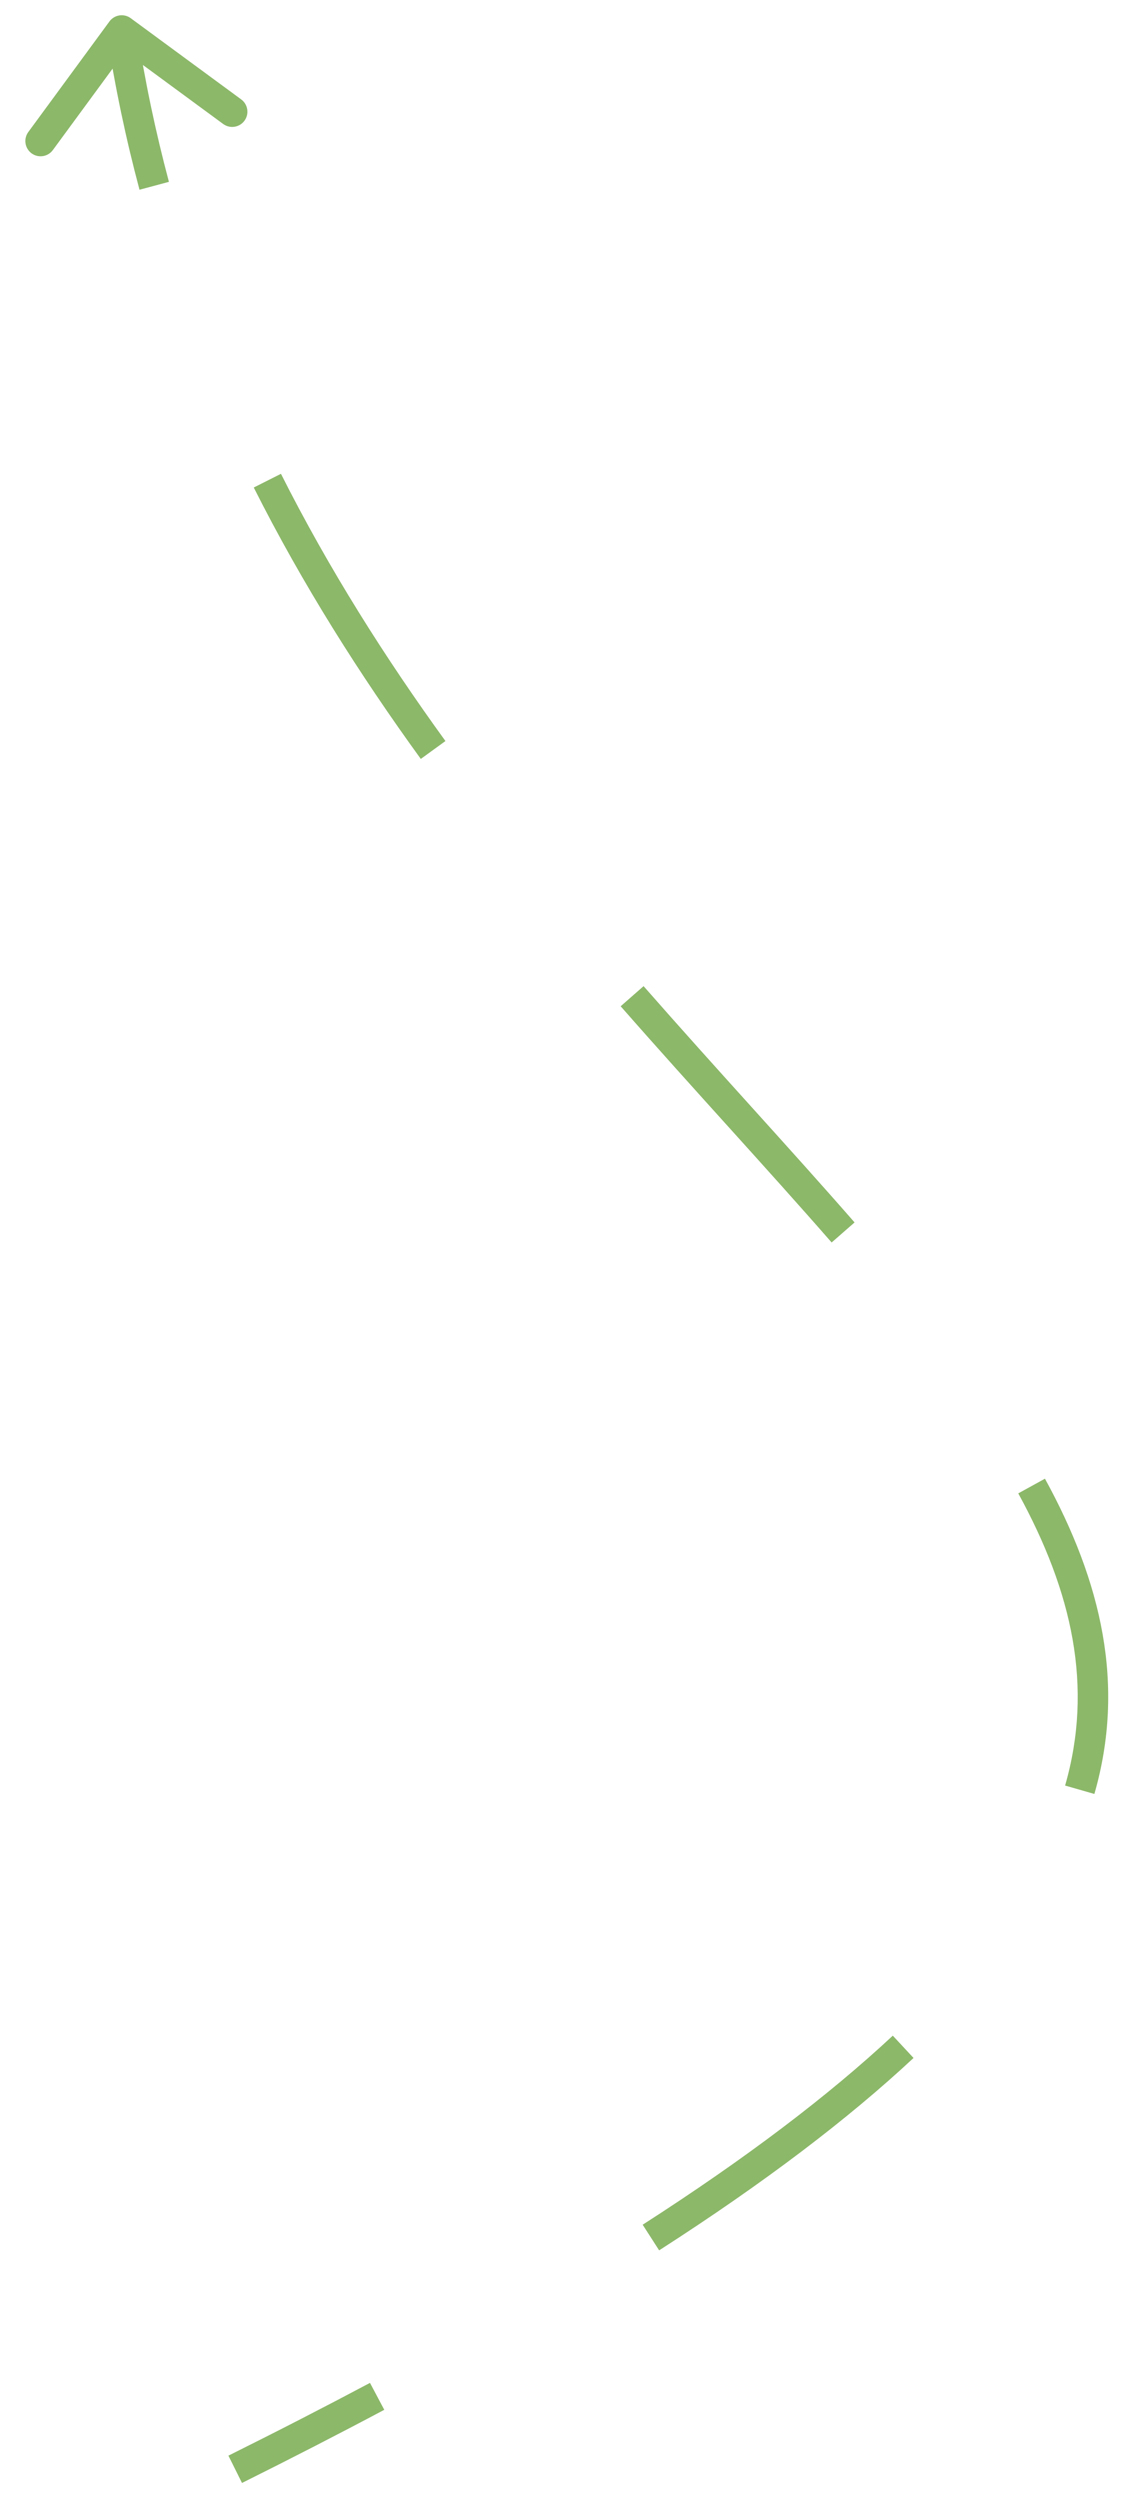 <svg width="37" height="82" viewBox="0 0 37 82" fill="none" xmlns="http://www.w3.org/2000/svg">
<path d="M4.292 0.597C4.07 0.434 3.757 0.481 3.593 0.704L0.929 4.331C0.766 4.553 0.814 4.866 1.036 5.03C1.259 5.193 1.572 5.145 1.735 4.923L4.103 1.699L7.327 4.067C7.549 4.23 7.862 4.183 8.026 3.96C8.189 3.737 8.141 3.425 7.919 3.261L4.292 0.597ZM3.502 1.076C3.774 2.852 4.137 4.567 4.58 6.224L5.546 5.965C5.113 4.343 4.757 2.664 4.49 0.924L3.502 1.076ZM8.331 15.992C9.944 19.192 11.82 22.143 13.815 24.895L14.624 24.308C12.654 21.59 10.808 18.684 9.224 15.542L8.331 15.992ZM20.377 33.008C21.586 34.386 22.787 35.715 23.95 37.003C25.114 38.292 26.239 39.539 27.303 40.757L28.056 40.099C26.986 38.874 25.855 37.621 24.692 36.333C23.528 35.044 22.333 33.72 21.129 32.348L20.377 33.008ZM33.43 48.987C35.203 52.22 35.901 55.325 34.968 58.571L35.929 58.847C36.959 55.267 36.16 51.883 34.306 48.505L33.43 48.987ZM29.311 66.775C27.214 68.73 24.51 70.787 21.099 72.977L21.64 73.818C25.085 71.606 27.84 69.513 29.992 67.507L29.311 66.775ZM12.147 78.165C10.68 78.944 9.132 79.74 7.499 80.552L7.945 81.448C9.585 80.631 11.141 79.832 12.616 79.048L12.147 78.165Z" fill="#8CB869"/>
</svg>
